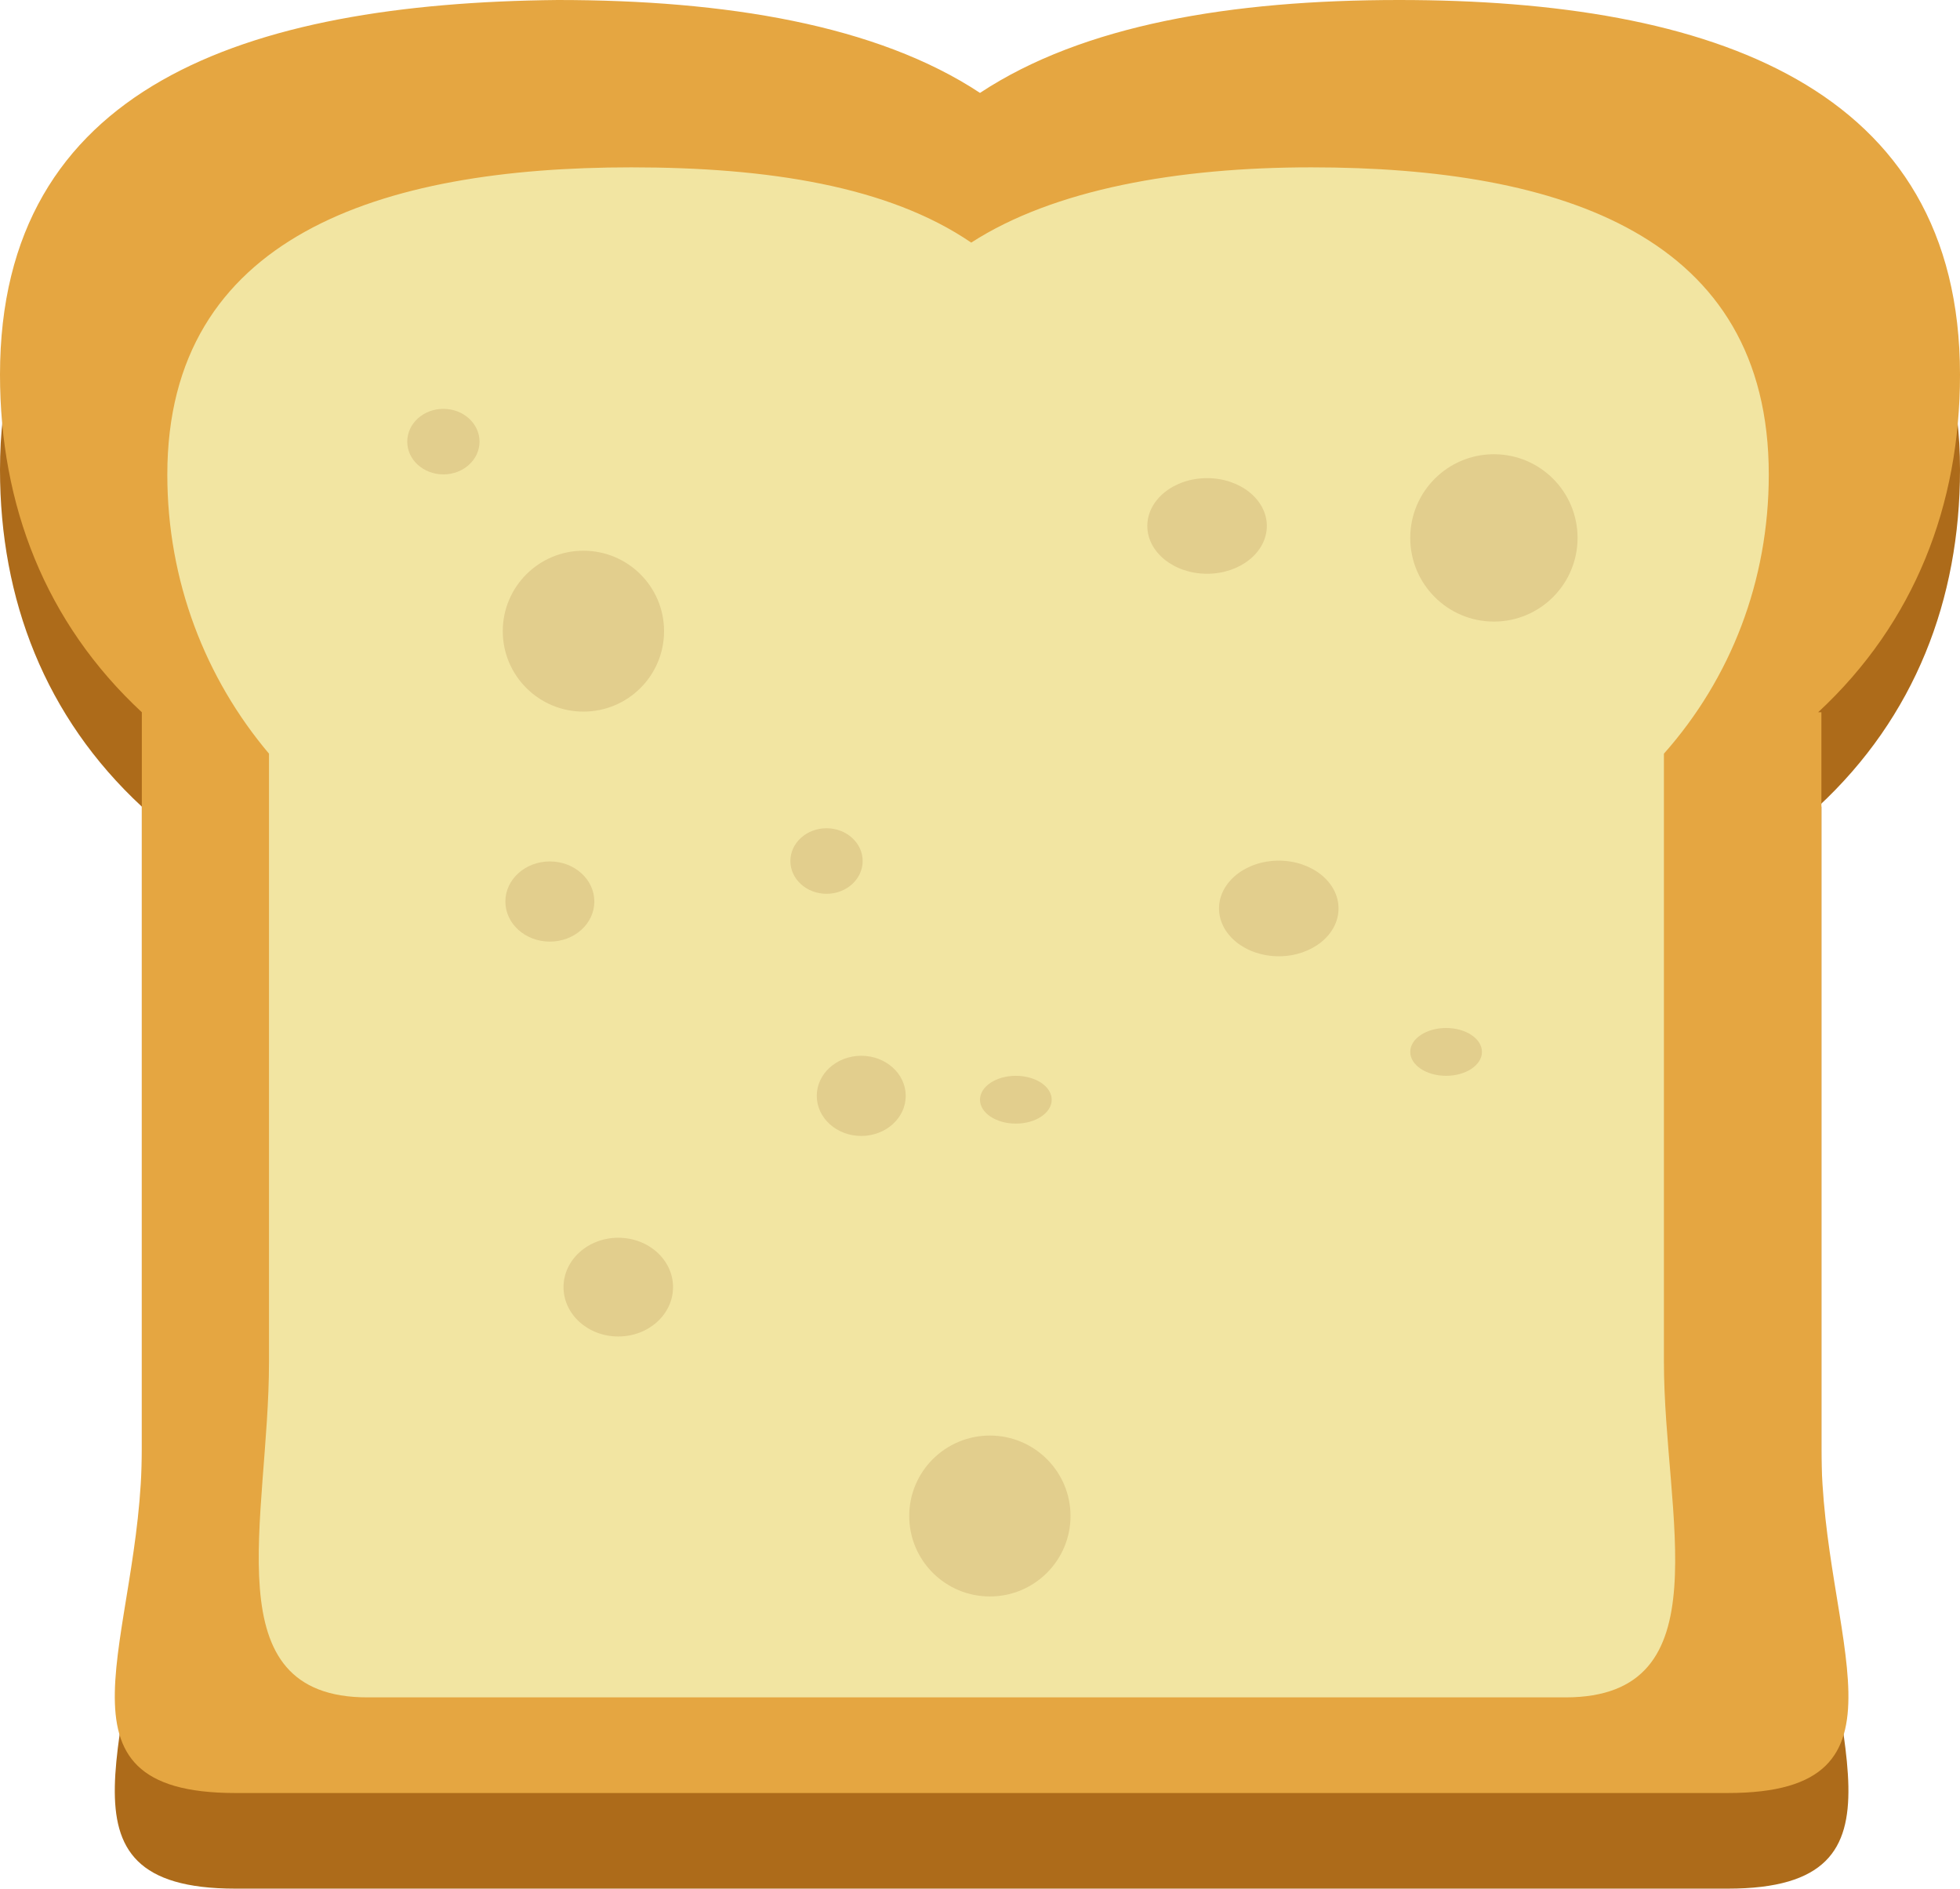 <?xml version="1.0" encoding="UTF-8"?>
<svg width="82px" height="79px" viewBox="0 0 82 79" version="1.1" xmlns="http://www.w3.org/2000/svg" xmlns:xlink="http://www.w3.org/1999/xlink">
    <!-- Generator: Sketch 48.2 (47327) - http://www.bohemiancoding.com/sketch -->
    <title>toast</title>
    <desc>Created with Sketch.</desc>
    <defs></defs>
    <g id="Style-Guide" stroke="none" stroke-width="1" fill="none" fill-rule="evenodd" transform="translate(-144, -3743)">
        <g id="toast" transform="translate(144, 3743)" fill-rule="nonzero">
            <path d="M76.066,33.741 C80.112,29.991 82,25.078 82,19.647 C82,7.621 71.615,4 58.533,4 C51.52,4 45.316,5.034 41,7.879 C36.684,5.034 30.345,4 23.332,4 C10.25,4.129 0,7.621 0,19.647 C0,25.078 1.888,29.991 5.934,33.741 L5.934,64.517 C5.934,72.405 1.618,79 9.845,79 L72.289,79 C80.516,79 76.201,72.405 76.201,64.517 L76.201,33.741 L76.066,33.741 Z" id="Shape" fill="#AD6B1A"></path>
            <path d="M76.066,29.793 C80.112,26.036 82,21.114 82,15.674 C82,3.627 71.615,0 58.533,0 C51.52,0 45.316,1.036 41,3.886 C36.684,1.036 30.345,9.34773272e-16 23.332,9.34773272e-16 C10.25,0.13 0,3.627 0,15.674 C0,21.114 1.888,26.036 5.934,29.793 L5.934,60.622 C5.934,68.523 1.618,75 9.845,75 L72.289,75 C80.516,75 76.201,68.523 76.201,60.622 L76.201,29.793 L76.066,29.793 Z" id="Shape" fill="#E5A641"></path>
            <path d="M74,19.852 C74,9.885 65.359,7 54.857,7 C49.274,7 44.089,7.918 40.633,10.148 C37.177,7.787 32.125,7 26.409,7 C15.907,7 7,9.885 7,19.852 C7,24.311 8.595,28.377 11.254,31.525 L11.254,56.967 C11.254,63.525 8.861,71 15.375,71 L65.492,71 C72.139,71 69.613,63.393 69.613,56.967 L69.613,31.525 C72.405,28.377 74,24.311 74,19.852 Z" id="Shape" fill="#F2E5A2"></path>
            <g id="Group" transform="translate(21, 23)" fill="#E2CE8D">
                <ellipse id="Oval" cx="3.408" cy="3.401" rx="3.374" ry="3.365"></ellipse>
                <ellipse id="Oval" cx="20.413" cy="40.413" rx="3.374" ry="3.365"></ellipse>
            </g>
            <circle id="Oval" fill="#E2CE8D" cx="62.5" cy="22.5" r="3.5"></circle>
            <g id="Group" transform="translate(21, 36)" fill="#E2CE8D">
                <ellipse id="Oval" cx="4.867" cy="17.839" rx="2.291" ry="2.065"></ellipse>
                <ellipse id="Oval" cx="2.004" cy="1.71" rx="1.861" ry="1.677"></ellipse>
                <ellipse id="Oval" cx="15.032" cy="9.839" rx="1.861" ry="1.677"></ellipse>
            </g>
            <ellipse id="Oval" fill="#E2CE8D" cx="53.5" cy="38" rx="2.5" ry="2"></ellipse>
            <g id="Group" transform="translate(17, 17)" fill="#E2CE8D">
                <ellipse id="Oval" cx="1.55" cy="1.473" rx="1.512" ry="1.371"></ellipse>
                <ellipse id="Oval" cx="17.579" cy="19.016" rx="1.512" ry="1.371"></ellipse>
            </g>
            <ellipse id="Oval" fill="#E2CE8D" cx="50.5" cy="22" rx="2.5" ry="2"></ellipse>
            <ellipse id="Oval" fill="#E2CE8D" cx="42.5" cy="46" rx="1.5" ry="1"></ellipse>
            <ellipse id="Oval" fill="#E2CE8D" cx="60.5" cy="44" rx="1.5" ry="1"></ellipse>
        </g>
    </g>
</svg>